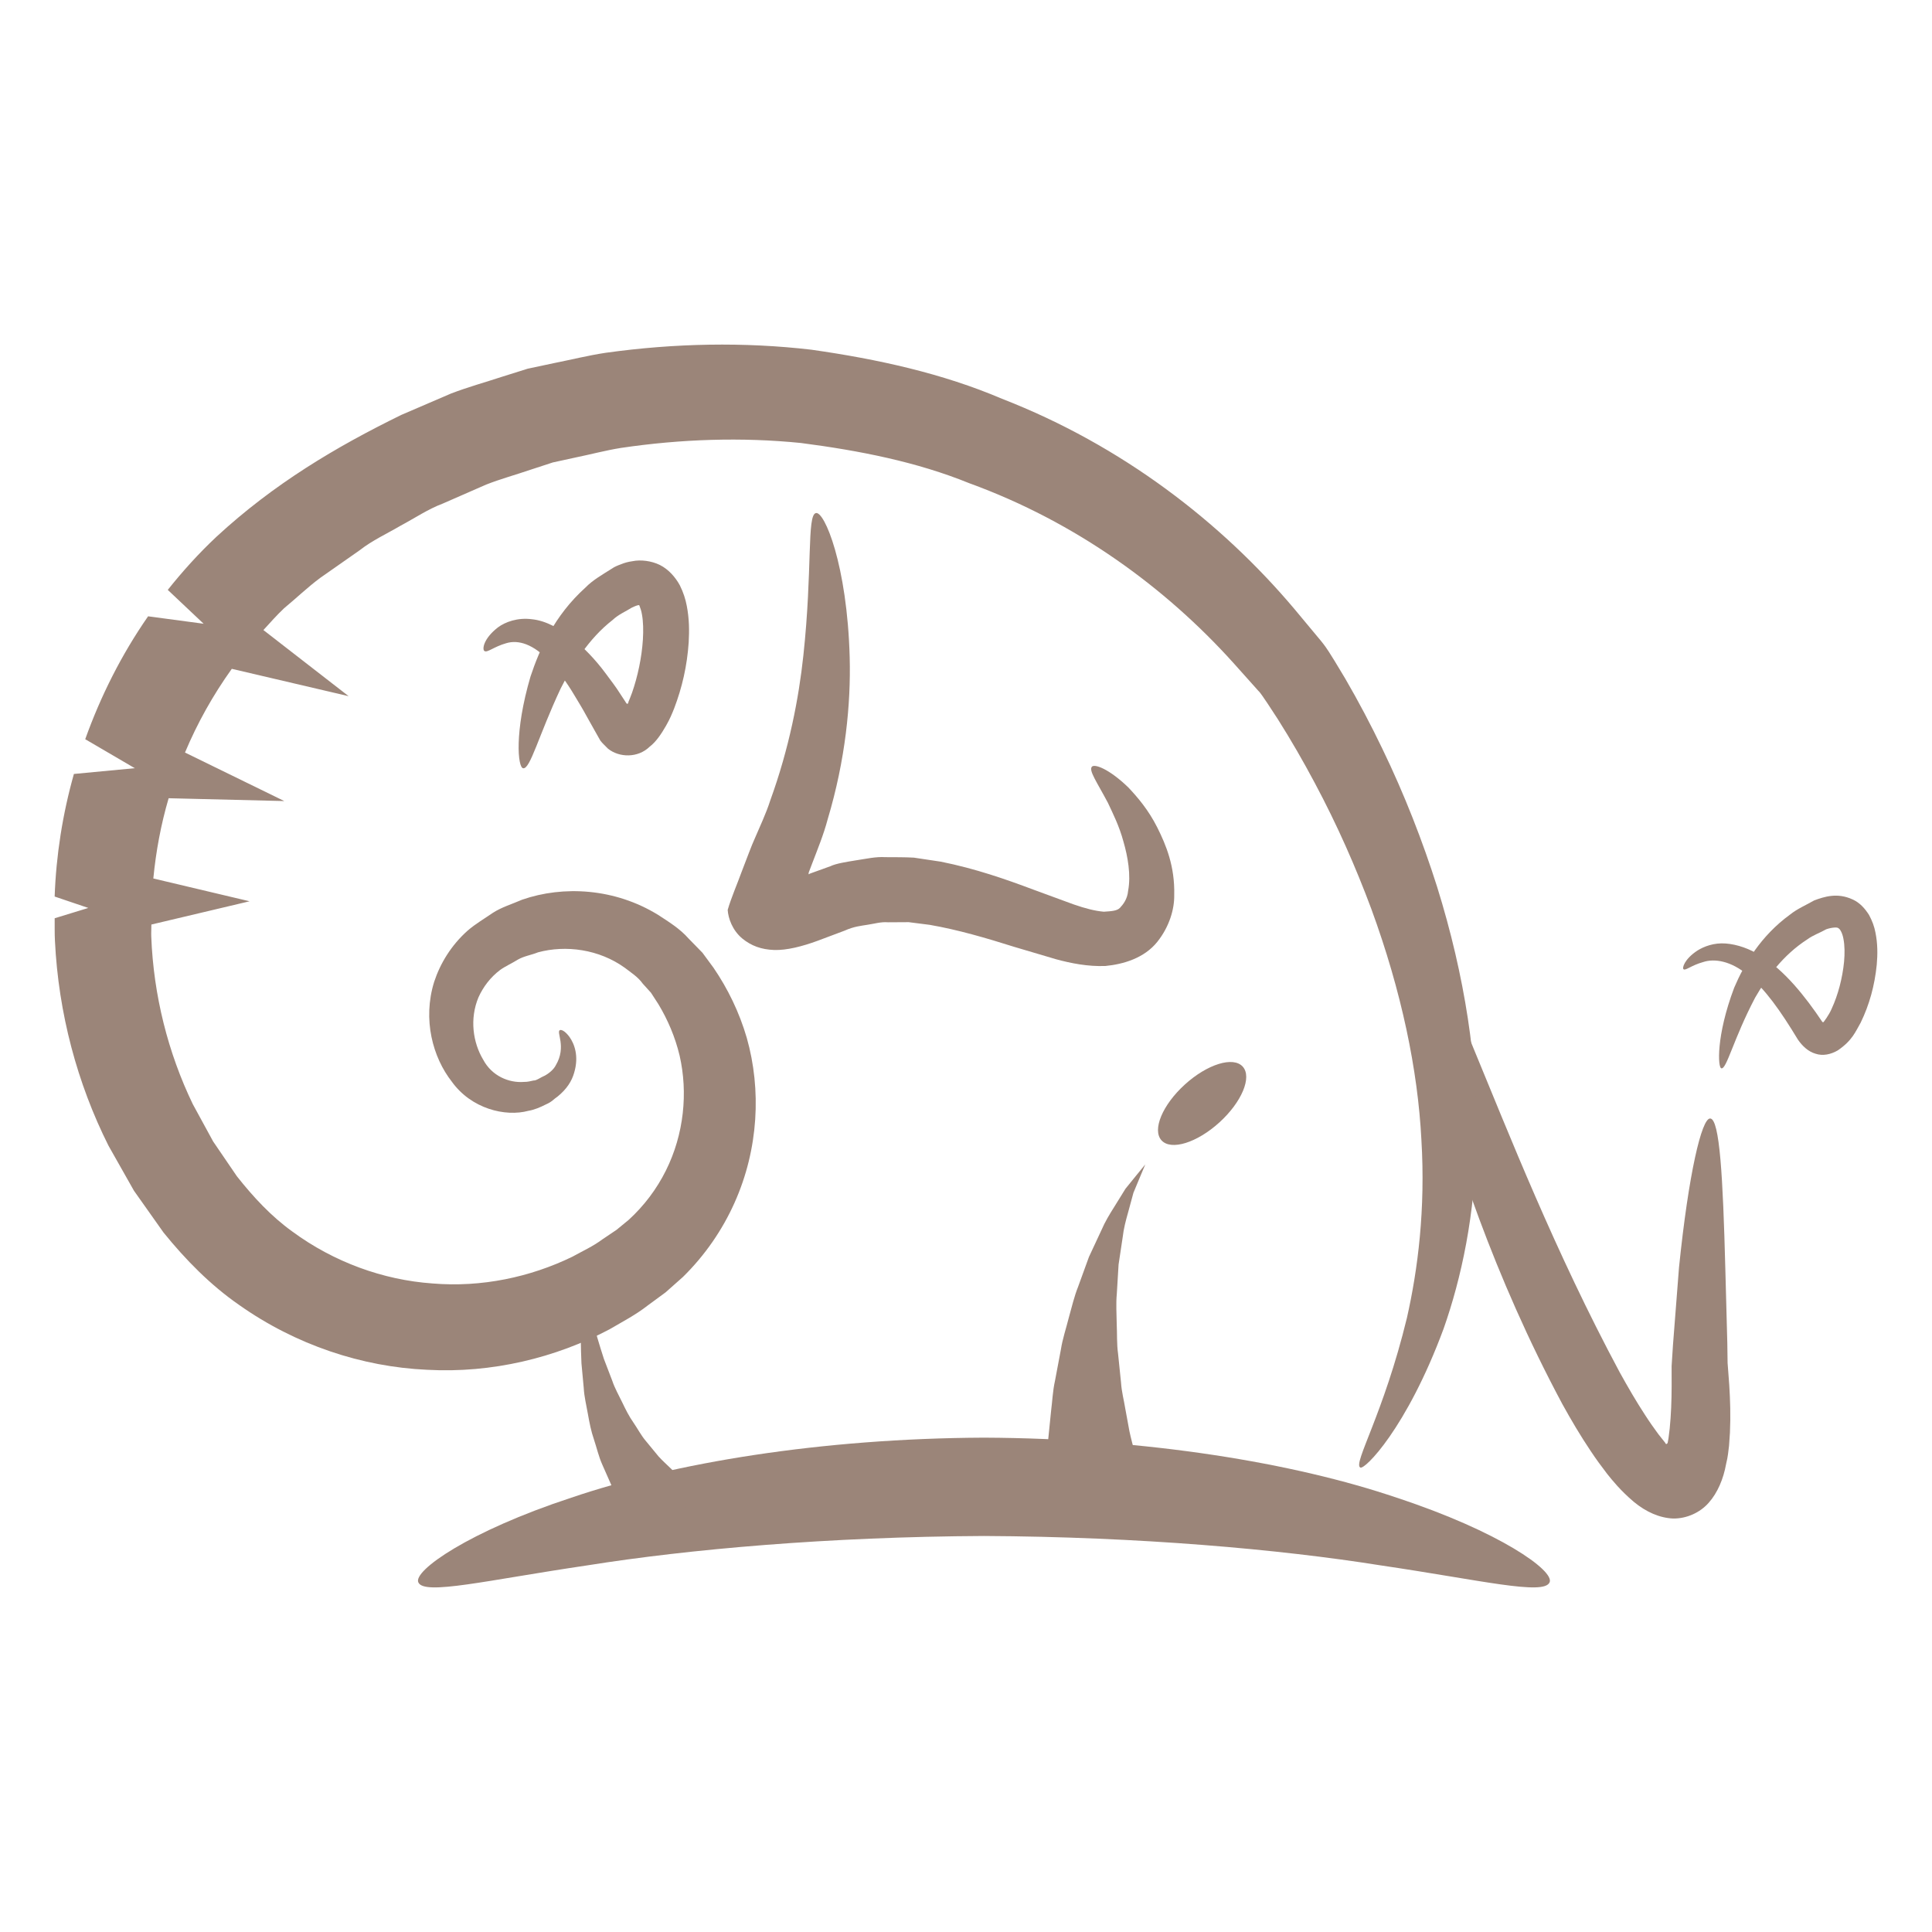 <svg version="1.1" id="Layer_1" xmlns="http://www.w3.org/2000/svg" xmlns:xlink="http://www.w3.org/1999/xlink" x="0px" y="0px"
	 width="80px" height="80px" viewBox="10 -10 80 80" enable-background="new 10 -10 80 80" xml:space="preserve">
<path fill="#9B8579" d="M55.212,21.749c0.103-0.128,0.703,0.078,1.51,0.857c0.379,0.403,0.833,0.929,1.198,1.657
	c0.363,0.724,0.732,1.611,0.702,2.8c0.01,0.576-0.197,1.306-0.701,1.937c-0.54,0.675-1.405,0.927-2.146,0.999
	c-0.726,0.03-1.438-0.114-2.04-0.277c-0.562-0.166-1.139-0.337-1.73-0.512c-1.171-0.369-2.334-0.711-3.507-0.914
	c-0.288-0.036-0.579-0.073-0.872-0.111c-0.284,0.002-0.57,0.003-0.858,0.005c-0.292-0.025-0.565,0.062-0.849,0.103
	c-0.28,0.047-0.543,0.064-0.953,0.246c-0.375,0.141-0.746,0.28-1.116,0.419c-0.627,0.229-1.268,0.396-1.796,0.379
	c-0.531-0.02-0.947-0.171-1.322-0.479c-0.404-0.339-0.577-0.828-0.6-1.181c0.145-0.502,0.393-1.067,0.581-1.586
	c0.192-0.499,0.438-1.156,0.52-1.323c0.234-0.55,0.488-1.08,0.663-1.627c0.783-2.159,1.181-4.235,1.37-6.002
	c0.382-3.547,0.141-5.813,0.517-5.893c0.348-0.096,1.298,2.134,1.401,5.977c0.05,1.913-0.171,4.228-0.912,6.703
	c-0.165,0.625-0.417,1.239-0.659,1.873c-0.176,0.45-0.111,0.3-0.128,0.354l-0.004,0.042c0.006,0.01,0.032-0.001,0.036-0.008
	c0.006-0.004-0.002-0.004,0.01-0.009c0.284-0.103,0.569-0.205,0.856-0.309c0.238-0.115,0.672-0.181,1.078-0.247
	c0.403-0.059,0.804-0.155,1.201-0.129c0.396,0.003,0.794-0.002,1.18,0.02c0.375,0.056,0.747,0.111,1.115,0.167
	c1.434,0.287,2.714,0.736,3.845,1.162c0.564,0.207,1.116,0.41,1.651,0.606c0.502,0.174,0.89,0.272,1.253,0.304
	c0.316-0.021,0.551-0.033,0.672-0.163c0.126-0.137,0.304-0.353,0.335-0.702c0.123-0.657-0.014-1.42-0.194-2.04
	c-0.172-0.64-0.437-1.164-0.644-1.606C55.419,22.38,55.077,21.907,55.212,21.749z"/>
<path fill="#9B8579" d="M53.309,51.77c0,0,0.009-0.217,0.024-0.598c0.02-0.386,0.032-0.914,0.073-1.588
	c0.036-0.355,0.075-0.741,0.116-1.149c0.052-0.402,0.068-0.835,0.162-1.254c0.079-0.421,0.161-0.856,0.245-1.299
	c0.067-0.439,0.218-0.881,0.327-1.318c0.124-0.438,0.222-0.875,0.39-1.294c0.151-0.417,0.301-0.827,0.445-1.224
	c0.179-0.383,0.351-0.752,0.515-1.104c0.15-0.351,0.341-0.664,0.521-0.949c0.175-0.282,0.335-0.541,0.477-0.77
	c0.171-0.211,0.319-0.394,0.441-0.544c0.241-0.294,0.379-0.463,0.379-0.463s-0.084,0.201-0.232,0.553
	c-0.071,0.173-0.159,0.382-0.259,0.622c-0.069,0.252-0.146,0.535-0.23,0.846c-0.087,0.305-0.174,0.634-0.216,1
	c-0.054,0.357-0.11,0.734-0.169,1.124c-0.023,0.394-0.048,0.8-0.073,1.213c-0.04,0.405-0.009,0.831-0.004,1.247
	c0.02,0.418-0.002,0.826,0.056,1.236c0.042,0.405,0.083,0.805,0.122,1.189c0.025,0.388,0.121,0.736,0.175,1.075
	c0.062,0.332,0.119,0.646,0.172,0.937c0.062,0.298,0.148,0.602,0.209,0.855c0.064,0.257,0.121,0.481,0.168,0.666
	c0.093,0.369,0.146,0.581,0.146,0.581L53.309,51.77z"/>
<path fill="#9B8579" d="M79.713,30.135c-0.067-0.041,0.025-0.416,0.576-0.776c0.271-0.17,0.684-0.328,1.168-0.291
	c0.477,0.036,1,0.216,1.473,0.522c0.955,0.59,1.806,1.646,2.528,2.724c0.021,0.02,0.048,0.017,0.058-0.002
	c-0.021,0.031,0.221-0.279,0.331-0.546c0.264-0.571,0.445-1.265,0.512-1.942c0.031-0.338,0.027-0.672-0.025-0.942
	c-0.05-0.286-0.164-0.434-0.211-0.446c-0.032-0.051-0.272-0.037-0.504,0.044c-0.264,0.151-0.549,0.243-0.789,0.422
	c-1.004,0.648-1.677,1.581-2.155,2.411c-0.901,1.715-1.18,2.972-1.398,2.924c-0.144-0.02-0.225-1.332,0.532-3.338
	c0.415-0.975,1.097-2.146,2.318-3.032c0.29-0.234,0.659-0.39,1.003-0.587c0.412-0.148,0.946-0.33,1.582-0.036
	c0.312,0.138,0.523,0.396,0.679,0.639c0.133,0.244,0.223,0.493,0.266,0.725c0.096,0.47,0.093,0.909,0.055,1.341
	c-0.087,0.862-0.303,1.651-0.667,2.4c-0.216,0.372-0.34,0.73-0.944,1.144c-0.284,0.167-0.62,0.242-0.925,0.139
	c-0.307-0.09-0.547-0.322-0.73-0.586c-0.711-1.178-1.351-2.088-2.068-2.669c-0.7-0.59-1.388-0.698-1.861-0.538
	C80.031,29.974,79.791,30.202,79.713,30.135z"/>
<path fill="#9B8579" d="M30.06,16.957c-0.096-0.053-0.059-0.5,0.558-0.978c0.306-0.228,0.819-0.415,1.404-0.338
	c0.596,0.061,1.132,0.384,1.654,0.767c0.495,0.404,0.974,0.898,1.395,1.466c0.207,0.277,0.464,0.619,0.561,0.78l0.201,0.306
	l0.1,0.154c0.023,0.034,0.017,0.016,0.026,0.025c0.024,0.015,0.055-0.015,0.058-0.04c0.003-0.012,0.003-0.022,0.003-0.029
	c0.022-0.056,0.098-0.23,0.154-0.392c0.231-0.667,0.399-1.443,0.447-2.198c0.023-0.375,0.015-0.743-0.039-1.037
	c-0.023-0.149-0.068-0.265-0.097-0.343c-0.017-0.032-0.011-0.028-0.014-0.034c0.013-0.005-0.016-0.046-0.309,0.095
	c-0.269,0.167-0.557,0.285-0.795,0.511c-1.012,0.787-1.671,1.889-2.152,2.84c-0.918,1.955-1.261,3.353-1.555,3.299
	c-0.217-0.03-0.371-1.489,0.307-3.797c0.375-1.127,0.983-2.521,2.278-3.687c0.299-0.309,0.707-0.538,1.102-0.788
	c0.086-0.063,0.219-0.121,0.365-0.173c0.13-0.055,0.286-0.102,0.473-0.127c0.343-0.072,0.788-0.017,1.138,0.155
	c0.362,0.181,0.644,0.507,0.826,0.839c0.149,0.297,0.237,0.582,0.288,0.849c0.104,0.535,0.108,1.031,0.08,1.52
	c-0.066,0.974-0.272,1.867-0.602,2.733c-0.089,0.219-0.168,0.422-0.336,0.716c-0.193,0.336-0.41,0.664-0.678,0.868
	c-0.486,0.475-1.262,0.456-1.727,0.081c-0.104-0.111-0.235-0.224-0.314-0.332l-0.18-0.318c-0.117-0.209-0.233-0.416-0.348-0.62
	c-0.247-0.456-0.393-0.678-0.557-0.956c-0.32-0.542-0.665-0.991-0.997-1.365c-0.687-0.746-1.32-0.928-1.82-0.774
	C30.451,16.778,30.172,17.041,30.06,16.957z"/>
<path fill="#9B8579" d="M80.816,36.314c0.393,0.02,0.527,2.432,0.626,6.22c0.025,0.939,0.053,1.966,0.082,3.065
	c0.004,0.274,0.008,0.554,0.012,0.838c0.023,0.301,0.046,0.606,0.069,0.917c0.039,0.624,0.06,1.274,0.028,1.972l-0.037,0.539
	c-0.035,0.257-0.039,0.421-0.122,0.757c-0.111,0.618-0.354,1.193-0.719,1.603c-0.355,0.407-0.919,0.665-1.482,0.653
	c-0.553-0.025-1.109-0.267-1.622-0.691c-0.548-0.465-0.892-0.893-1.106-1.162c-0.239-0.31-0.467-0.623-0.677-0.94
	c-0.426-0.634-0.809-1.283-1.175-1.946c-2.846-5.314-4.491-10.404-5.51-14.146c-0.987-3.751-1.212-6.161-0.855-6.248
	c0.371-0.093,1.246,2.116,2.678,5.642c1.45,3.502,3.38,8.435,6.064,13.44c0.341,0.616,0.689,1.215,1.051,1.768
	c0.179,0.279,0.364,0.54,0.548,0.79c0.216,0.279,0.322,0.398,0.287,0.367c0.002,0.016,0.032,0.055,0.059,0.037
	c0.013-0.007,0.023-0.019,0.034-0.035c0.001,0.028,0.027-0.134,0.039-0.192l0.051-0.413c0.057-0.566,0.077-1.153,0.08-1.729
	c0-0.289-0.001-0.574-0.001-0.855c0.02-0.298,0.038-0.592,0.057-0.881c0.089-1.148,0.173-2.22,0.249-3.2
	C79.92,38.611,80.461,36.296,80.816,36.314z"/>
<ellipse transform="matrix(-0.672 -0.74 0.74 -0.672 73.547 103.887)" fill="#9B8579" cx="59.766" cy="35.666" rx="1.062" ry="2.272"/>
<path fill="#9B8579" d="M27.322,55.522c-0.22-0.477,2.085-2.111,6.331-3.505c4.22-1.437,10.33-2.457,17.091-2.487
	c6.761,0.03,12.87,1.051,17.091,2.487c4.244,1.394,6.55,3.028,6.33,3.505c-0.238,0.549-2.825-0.088-7.002-0.704
	c-4.17-0.665-9.981-1.184-16.419-1.216c-6.438,0.032-12.249,0.551-16.419,1.216C30.147,55.434,27.56,56.071,27.322,55.522z"/>
<path fill="#9B8579" d="M69.503,26.706c-0.595-1.869-1.336-3.788-2.269-5.715c-0.464-0.965-0.973-1.933-1.537-2.903l-0.44-0.73
	c-0.163-0.249-0.273-0.468-0.543-0.801c-0.369-0.444-0.741-0.891-1.117-1.342c-3.023-3.585-7.137-6.772-12.106-8.702
	c-2.451-1.048-5.139-1.641-7.895-2.033c-2.773-0.323-5.642-0.273-8.521,0.129c-0.717,0.108-1.427,0.286-2.146,0.429l-1.078,0.229
	l-1.057,0.332c-0.702,0.231-1.42,0.428-2.115,0.695c-0.685,0.295-1.373,0.59-2.063,0.887c-2.716,1.329-5.285,2.858-7.651,5.043
	c-0.733,0.687-1.401,1.427-2.018,2.202l1.485,1.402l-2.3-0.308c-1.1,1.583-1.964,3.304-2.603,5.089l2.052,1.2l-2.521,0.239
	c-0.471,1.669-0.737,3.378-0.797,5.076l1.394,0.472l-1.393,0.427c0.003,0.312-0.006,0.625,0.011,0.936
	c0.145,2.995,0.923,5.903,2.216,8.479c0.354,0.626,0.707,1.249,1.057,1.869c0.41,0.58,0.818,1.157,1.224,1.73
	c0.914,1.13,1.948,2.18,3.128,2.997c2.344,1.657,5.092,2.566,7.785,2.686c2.694,0.149,5.329-0.5,7.548-1.673
	c0.543-0.318,1.098-0.606,1.584-0.987l0.743-0.546l0.72-0.639c0.913-0.897,1.634-1.95,2.133-3.066
	c1.005-2.238,1.113-4.7,0.511-6.828c-0.309-1.064-0.788-2.043-1.376-2.904l-0.46-0.625l-0.572-0.586
	c-0.359-0.409-0.818-0.691-1.258-0.978c-1.799-1.112-3.933-1.226-5.637-0.634c-0.415,0.181-0.847,0.308-1.21,0.543
	c-0.36,0.248-0.719,0.455-1.046,0.737c-0.673,0.598-1.134,1.35-1.387,2.121c-0.487,1.565-0.055,3.132,0.729,4.132
	c0.806,1.125,2.214,1.469,3.175,1.209c0.243-0.04,0.492-0.147,0.72-0.263c0.259-0.111,0.325-0.222,0.486-0.327
	c0.382-0.31,0.59-0.642,0.687-0.988c0.205-0.687,0.008-1.197-0.194-1.481c-0.192-0.259-0.341-0.308-0.397-0.282
	c-0.164,0.073,0.286,0.684-0.167,1.451c-0.089,0.181-0.298,0.351-0.468,0.438c-0.142,0.057-0.345,0.208-0.454,0.197
	c-0.122,0.023-0.237,0.062-0.404,0.059c-0.612,0.047-1.322-0.241-1.683-0.921c-0.426-0.71-0.567-1.69-0.197-2.578
	c0.196-0.436,0.495-0.833,0.897-1.136c0.213-0.154,0.495-0.278,0.738-0.431c0.253-0.146,0.557-0.188,0.832-0.3
	c1.152-0.311,2.528-0.129,3.598,0.643c0.259,0.201,0.542,0.375,0.74,0.655l0.339,0.374l0.308,0.475
	c0.39,0.648,0.695,1.363,0.878,2.128c0.35,1.53,0.185,3.254-0.569,4.764c-0.375,0.753-0.894,1.448-1.535,2.035l-0.506,0.416
	l-0.59,0.397c-0.383,0.287-0.824,0.485-1.246,0.72c-1.734,0.841-3.75,1.275-5.79,1.104c-2.039-0.144-4.084-0.885-5.803-2.152
	c-0.871-0.627-1.608-1.42-2.293-2.286c-0.326-0.478-0.654-0.958-0.983-1.441c-0.279-0.513-0.56-1.027-0.843-1.546
	c-1.024-2.124-1.627-4.502-1.72-6.946c-0.007-0.163,0.008-0.328,0.005-0.491l4.066-0.963l-3.985-0.944
	c0.108-1.117,0.313-2.231,0.634-3.323l4.789,0.117l-4.112-2.009c0.51-1.217,1.16-2.379,1.938-3.466l4.838,1.132l-3.529-2.738
	c0.281-0.306,0.554-0.618,0.859-0.905c0.503-0.414,0.958-0.857,1.489-1.252c0.548-0.383,1.094-0.766,1.638-1.147
	c0.526-0.412,1.133-0.687,1.701-1.021c0.582-0.31,1.13-0.683,1.745-0.914c0.6-0.263,1.198-0.524,1.793-0.785
	c0.604-0.237,1.231-0.407,1.841-0.616l0.918-0.3l0.94-0.205c0.626-0.128,1.244-0.294,1.871-0.395
	c2.513-0.373,5.022-0.451,7.461-0.206c2.421,0.314,4.799,0.781,6.973,1.666c4.417,1.606,8.122,4.32,10.928,7.432
	c0.351,0.392,0.698,0.78,1.042,1.165c0.091,0.08,0.251,0.337,0.39,0.537l0.419,0.641c0.547,0.866,1.054,1.747,1.521,2.625
	c0.939,1.756,1.709,3.514,2.346,5.224c1.256,3.425,1.928,6.683,2.075,9.563c0.173,2.884-0.148,5.377-0.599,7.373
	c-0.97,3.994-2.234,6.024-1.934,6.197c0.166,0.126,1.924-1.618,3.454-5.751c0.725-2.062,1.317-4.731,1.354-7.865
	C71.191,34.018,70.672,30.449,69.503,26.706z"/>
<path fill="#9B8579" d="M34.116,42.927c0,0,0.156,0.672,0.39,1.682c0.145,0.495,0.305,1.066,0.501,1.663
	c0.112,0.293,0.228,0.596,0.346,0.903c0.103,0.312,0.271,0.598,0.411,0.892c0.141,0.294,0.284,0.583,0.466,0.84
	c0.178,0.259,0.317,0.53,0.508,0.755c0.185,0.224,0.363,0.44,0.532,0.646c0.177,0.196,0.371,0.362,0.532,0.523
	c0.312,0.328,0.646,0.549,0.852,0.719c0.21,0.165,0.331,0.26,0.331,0.26l-2.087,2.153c0,0-0.114-0.154-0.314-0.425
	c-0.193-0.276-0.496-0.635-0.775-1.149c-0.143-0.252-0.311-0.511-0.456-0.806c-0.132-0.3-0.272-0.616-0.416-0.942
	c-0.145-0.323-0.226-0.684-0.341-1.03c-0.121-0.347-0.19-0.708-0.254-1.068c-0.062-0.359-0.152-0.711-0.17-1.064
	c-0.033-0.349-0.064-0.692-0.095-1.024c-0.031-0.665-0.03-1.282-0.036-1.802C34.085,43.617,34.116,42.927,34.116,42.927z"/>
</svg>
